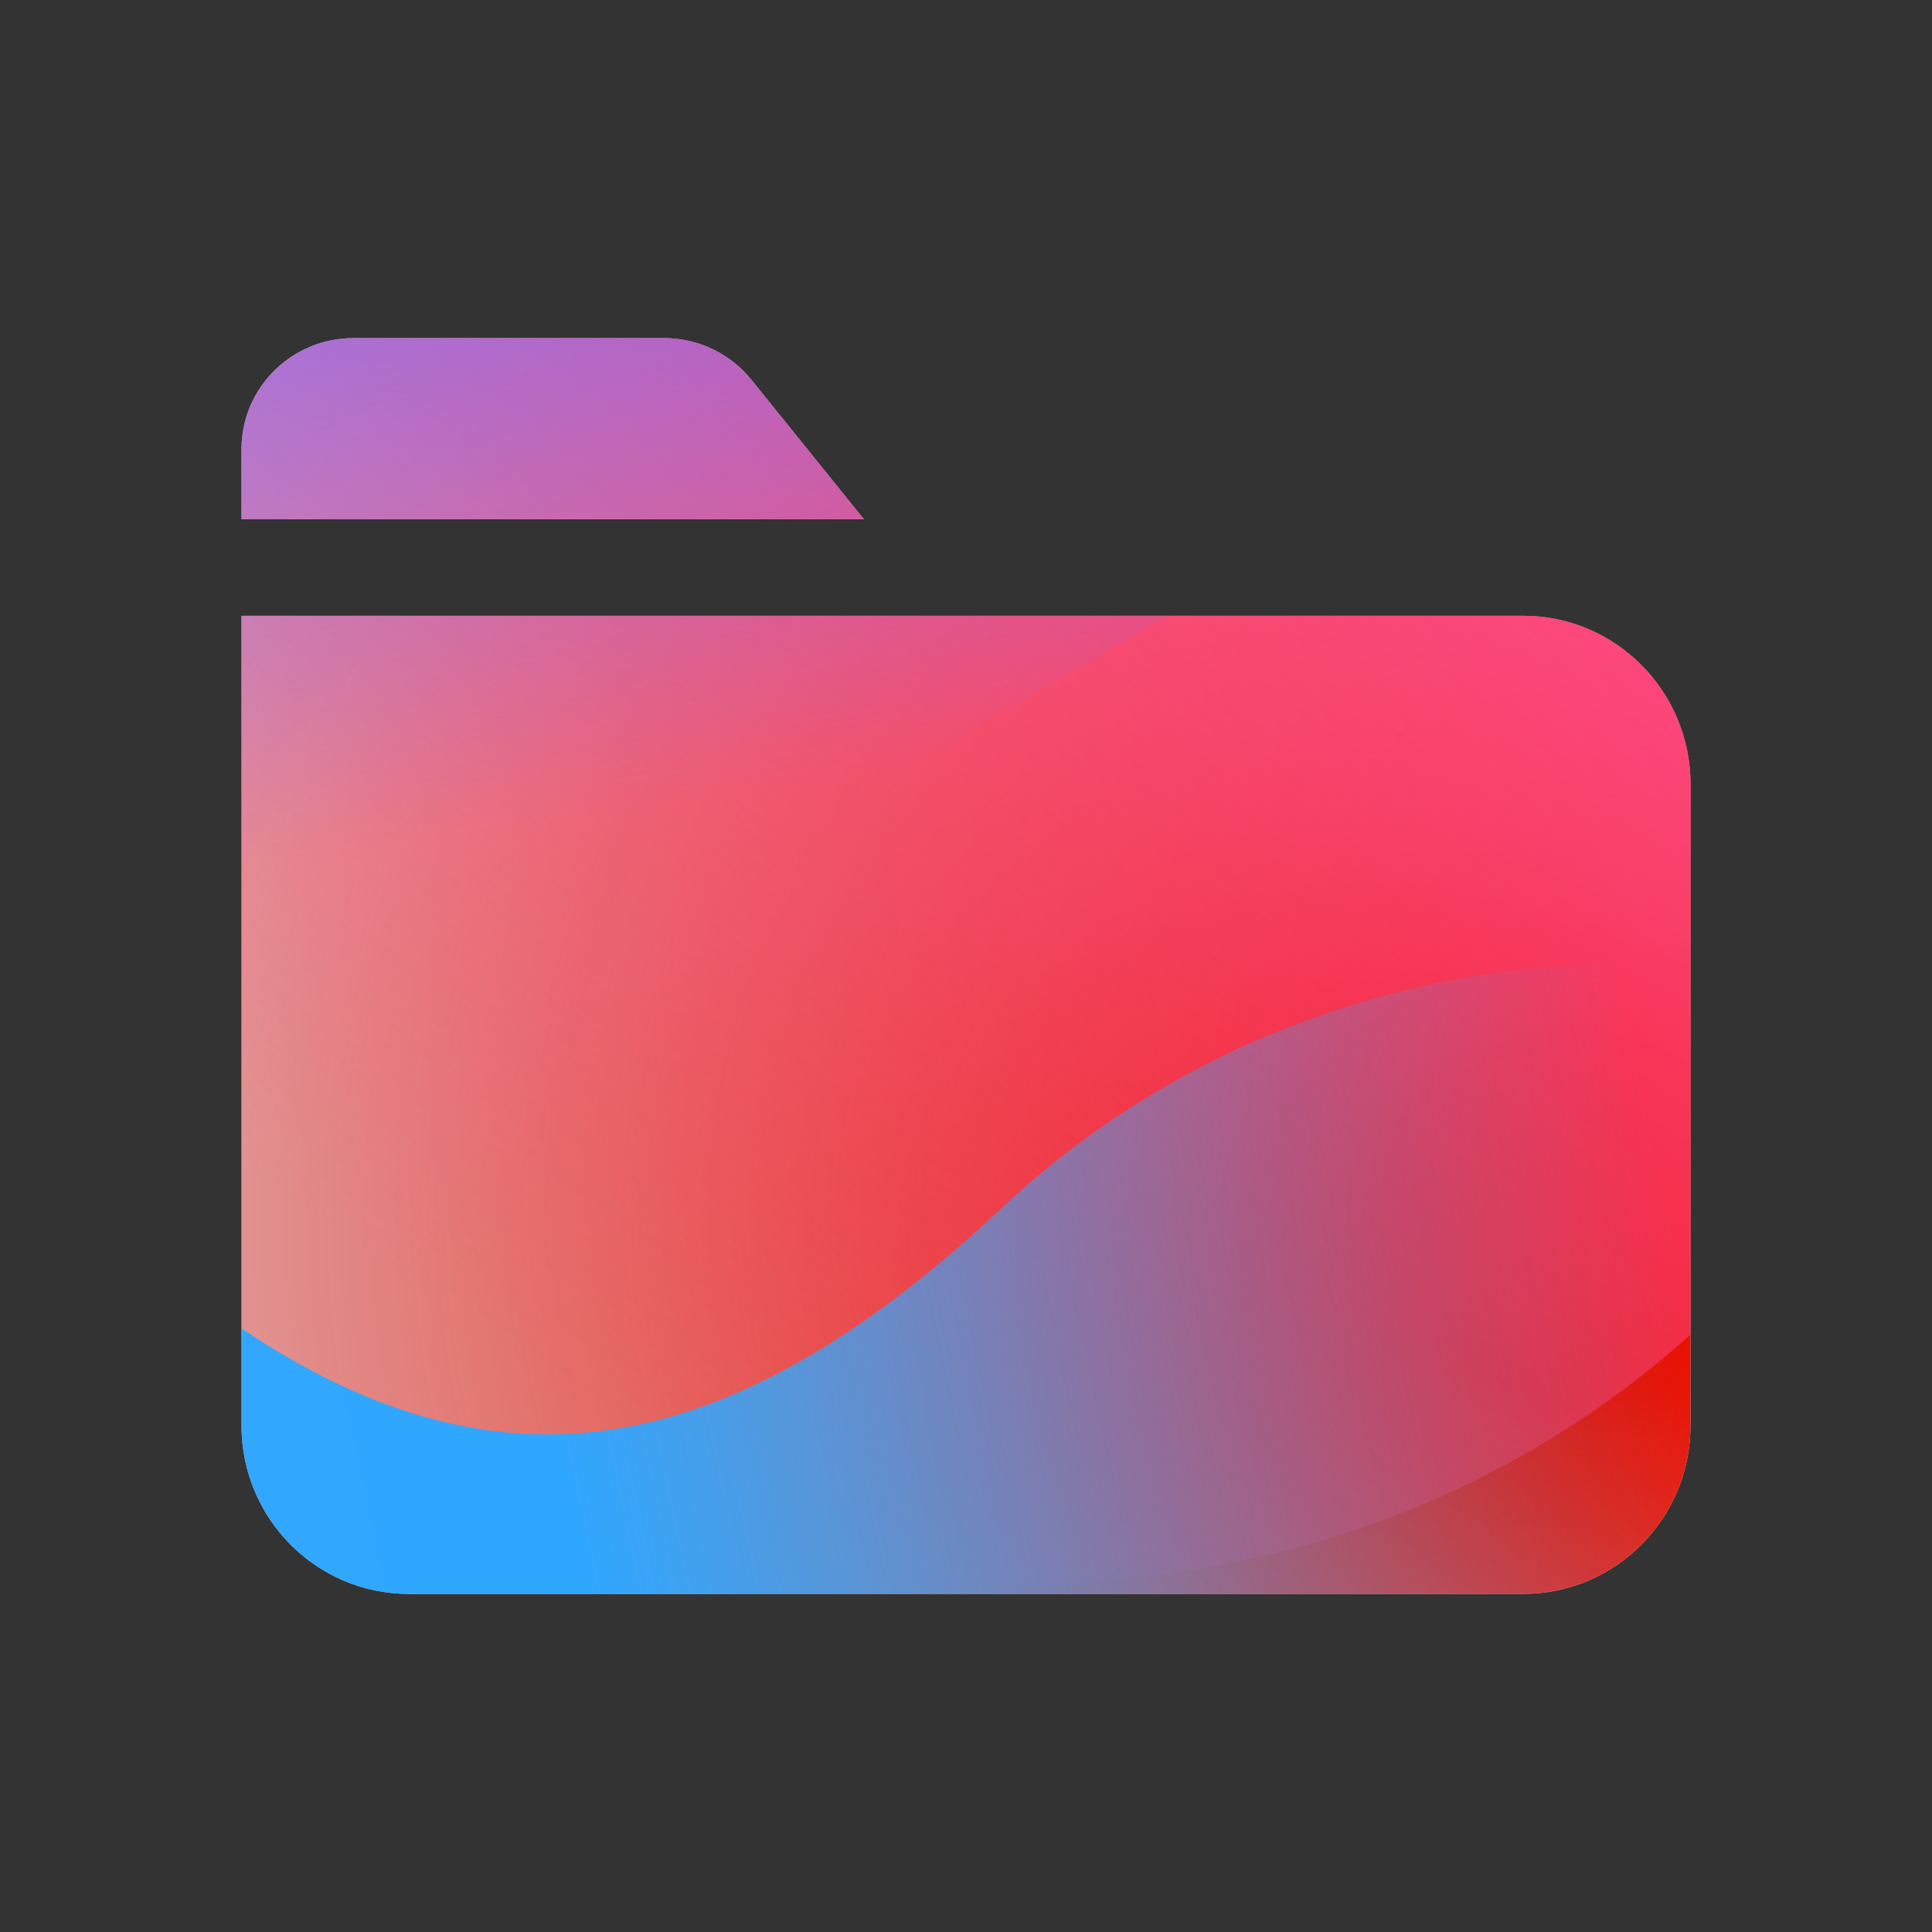 <svg width="160" height="160" viewBox="0 0 160 160" xmlns="http://www.w3.org/2000/svg">
  <rect x="0" y="0" width="160" height="160" fill="#333333" stroke="none"/>
  <defs>
<radialGradient id="paint0_radial_5481_122133" cx="0" cy="0" r="1" gradientUnits="userSpaceOnUse" gradientTransform="translate(130.355 101.038) rotate(90) scale(170.948 181.344)">
<stop offset="0.089" stop-color="#EB1000"/>
<stop offset="1" stop-color="#EB1000" stop-opacity="0"/>
</radialGradient>
<linearGradient id="paint1_linear_5481_122133" x1="109.277" y1="19.392" x2="41.838" y2="112.146" gradientUnits="userSpaceOnUse">
<stop stop-color="#FF4885"/>
<stop offset="1" stop-color="#FF4885" stop-opacity="0"/>
</linearGradient>
<linearGradient id="paint2_linear_5481_122133" x1="64.961" y1="-21.535" x2="77.463" y2="63.345" gradientUnits="userSpaceOnUse">
<stop offset="0.156" stop-color="#7A6AFD"/>
<stop offset="1" stop-color="#7A6AFD" stop-opacity="0"/>
</linearGradient>
<linearGradient id="paint3_linear_5481_122133" x1="-96.944" y1="148.659" x2="138.04" y2="99.394" gradientUnits="userSpaceOnUse">
<stop stop-color="#30A7FE" stop-opacity="0"/>
<stop offset="0.432" stop-color="#30A7FE" stop-opacity="0.995"/>
<stop offset="0.609" stop-color="#30A7FE"/>
<stop offset="1" stop-color="#30A7FE" stop-opacity="0"/>
</linearGradient>
<clipPath id="clip0_5481_122133">
<rect x="18.398" y="23.199" width="125.6" height="118.4" rx="10" fill="white"/>
</clipPath>
</defs>
<clipPath id="mask0_5481_122133">
<path fill-rule="evenodd" d="M71.544 43H20V37.2C20 32.119 24.155 28 29.28 28H54.98C57.799 28 60.465 29.27 62.226 31.453L71.544 43ZM126.154 51H20V118.059C20 125.753 26.204 132 33.846 132H126.154C133.796 132 140 125.753 140 118.059V64.941C140 57.247 133.796 51 126.154 51Z" fill="white"/>
</clipPath>
<g clip-path="url(#mask0_5481_122133)">
<g clip-path="url(#clip0_5481_122133)">
<rect x="18.398" y="23.199" width="125.6" height="118.4" rx="10" fill="#D9F4FD"/>
<ellipse cx="130.355" cy="101.038" rx="181.344" ry="170.948" fill="url(#paint0_radial_5481_122133)"/>
<path d="M7.095 60.284C5.079 19.359 38.638 -15.357 82.051 -17.257C125.464 -19.157 162.291 12.478 164.307 53.402C166.323 94.326 132.764 129.042 89.351 130.943C45.938 132.843 9.111 101.208 7.095 60.284Z" fill="url(#paint1_linear_5481_122133)"/>
<path d="M50.129 -58.73C40.335 -64.443 27.927 -64.478 18.097 -58.82L-80.218 -2.233C-89.847 3.309 -89.863 16.39 -80.247 21.953L17.419 78.46C27.233 84.138 39.642 84.131 49.448 78.44L146.913 21.88C156.477 16.329 156.495 3.321 146.942 -2.251L50.129 -58.73Z" fill="url(#paint2_linear_5481_122133)"/>
<path d="M-44.215 79.83C-23.951 79.83 -5.595 87.561 7.695 100.034C34.274 125.022 56.31 125.043 82.89 100.098C96.18 87.561 114.558 79.809 134.845 79.809C175.396 79.83 208.246 110.712 208.246 148.835C208.246 186.958 175.396 217.819 134.845 217.819C114.513 217.819 96.134 210.045 82.845 197.508C56.288 172.605 34.274 172.627 7.695 197.615C-5.595 210.109 -23.951 217.819 -44.215 217.819C-84.744 217.819 -117.593 186.936 -117.593 148.835C-117.593 110.734 -84.744 79.83 -44.215 79.83Z" fill="url(#paint3_linear_5481_122133)"/>
</g>
</g>

</svg>
